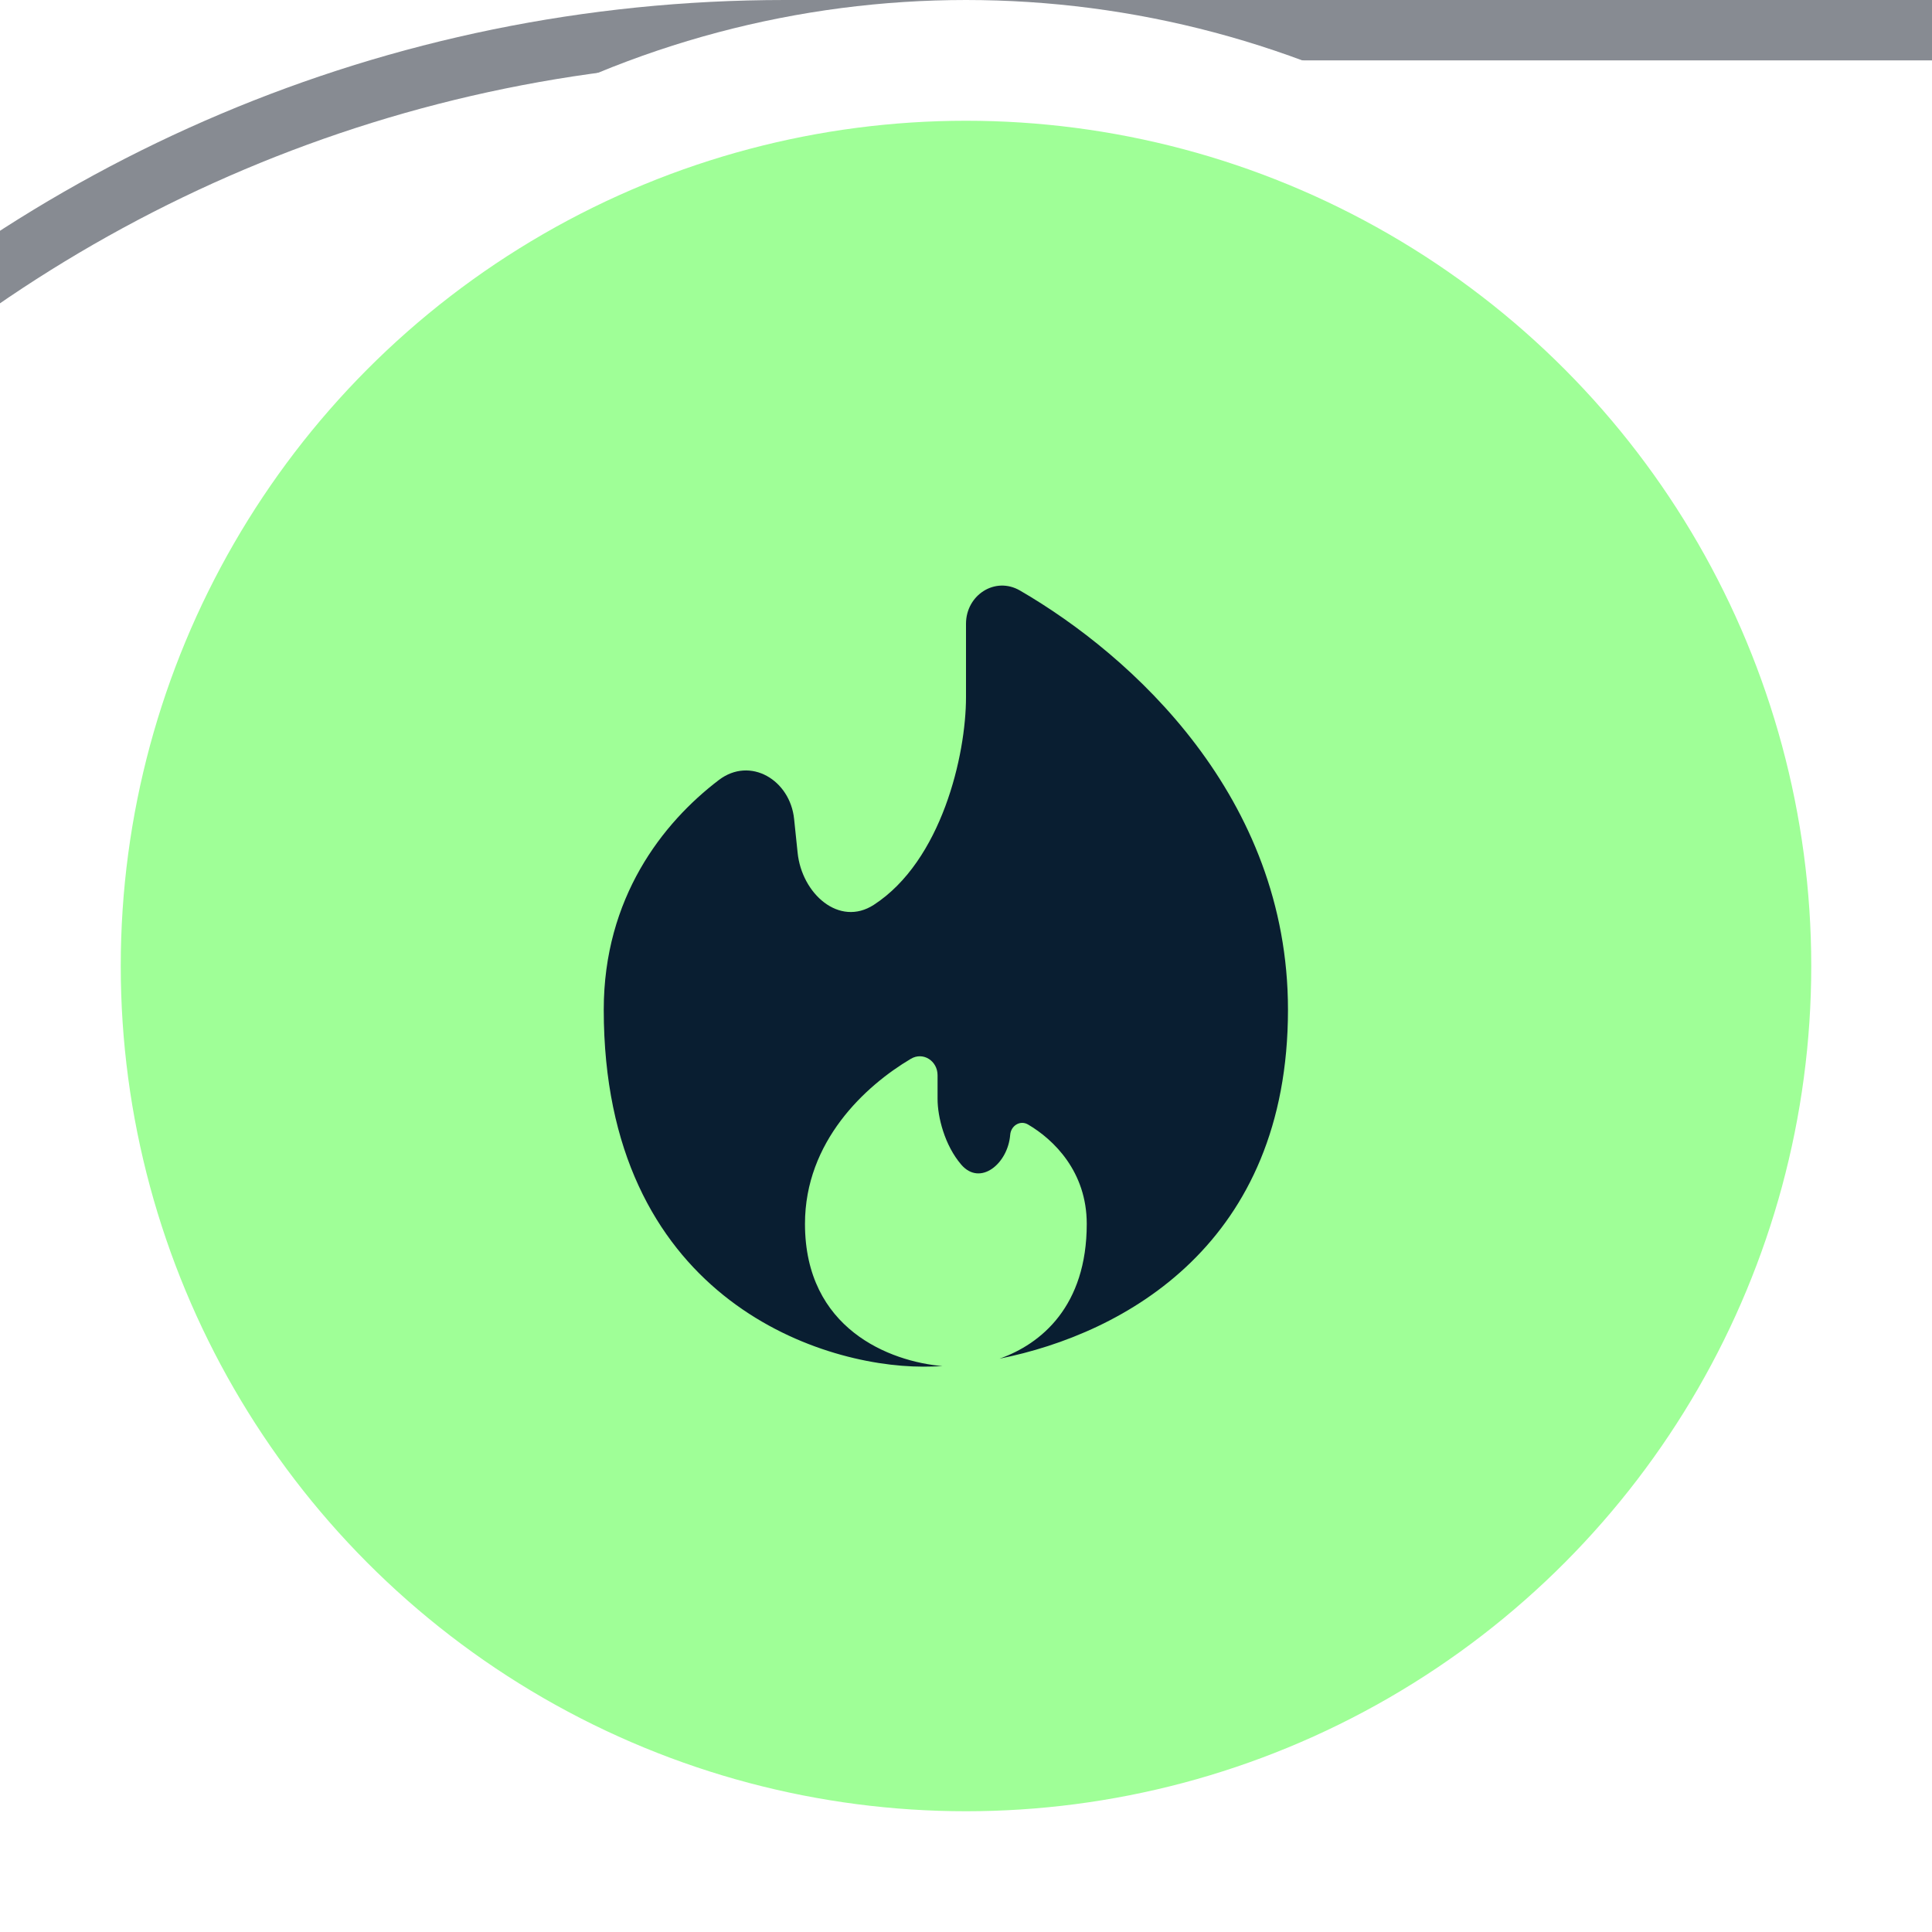 <svg width="32" height="32" viewBox="0 0 32 32" fill="none" xmlns="http://www.w3.org/2000/svg">
<rect width="32" height="32" fill="#111111"/>
<g clip-path="url(#clip0_0_1)">
<rect width="1440" height="7600" transform="translate(-355 -3040)" fill="white"/>
<g filter="url(#filter0_d_0_1)">
<rect x="-11" y="-8" width="208" height="48" rx="24" fill="white"/>
<rect x="-10.5" y="-7.5" width="207" height="47" rx="23.5" stroke="#878B92"/>
</g>
<circle cx="16" cy="16" r="15" fill="#9FFF97" stroke="white" stroke-width="2"/>
<path d="M16.555 22.504C18.639 22.087 21.333 20.591 21.333 16.723C21.333 13.202 18.751 10.858 16.894 9.781C16.482 9.542 16 9.856 16 10.332V11.548C16 12.508 15.596 14.258 14.473 14.987C13.899 15.358 13.28 14.802 13.211 14.123L13.153 13.566C13.087 12.918 12.426 12.524 11.907 12.919C10.974 13.629 10 14.872 10 16.723C10 21.453 13.526 22.636 15.289 22.636C15.391 22.636 15.499 22.633 15.611 22.627C14.741 22.552 13.333 22.014 13.333 20.271C13.333 18.907 14.33 17.985 15.087 17.537C15.291 17.416 15.529 17.573 15.529 17.809V18.201C15.529 18.501 15.646 18.97 15.922 19.291C16.236 19.654 16.695 19.273 16.732 18.796C16.744 18.645 16.896 18.549 17.027 18.625C17.454 18.875 18 19.407 18 20.271C18 21.633 17.247 22.26 16.555 22.504Z" fill="#091E31"/>
</g>
<defs>
<filter id="filter0_d_0_1" x="-35" y="-24" width="256" height="96" filterUnits="userSpaceOnUse" color-interpolation-filters="sRGB">
<feFlood flood-opacity="0" result="BackgroundImageFix"/>
<feColorMatrix in="SourceAlpha" type="matrix" values="0 0 0 0 0 0 0 0 0 0 0 0 0 0 0 0 0 0 127 0" result="hardAlpha"/>
<feOffset dy="8"/>
<feGaussianBlur stdDeviation="12"/>
<feComposite in2="hardAlpha" operator="out"/>
<feColorMatrix type="matrix" values="0 0 0 0 0.208 0 0 0 0 0.208 0 0 0 0 0.208 0 0 0 0.16 0"/>
<feBlend mode="normal" in2="BackgroundImageFix" result="effect1_dropShadow_0_1"/>
<feBlend mode="normal" in="SourceGraphic" in2="effect1_dropShadow_0_1" result="shape"/>
</filter>
<clipPath id="clip0_0_1">
<rect width="1440" height="7600" fill="white" transform="translate(-355 -3040)"/>
</clipPath>
</defs>
</svg>
